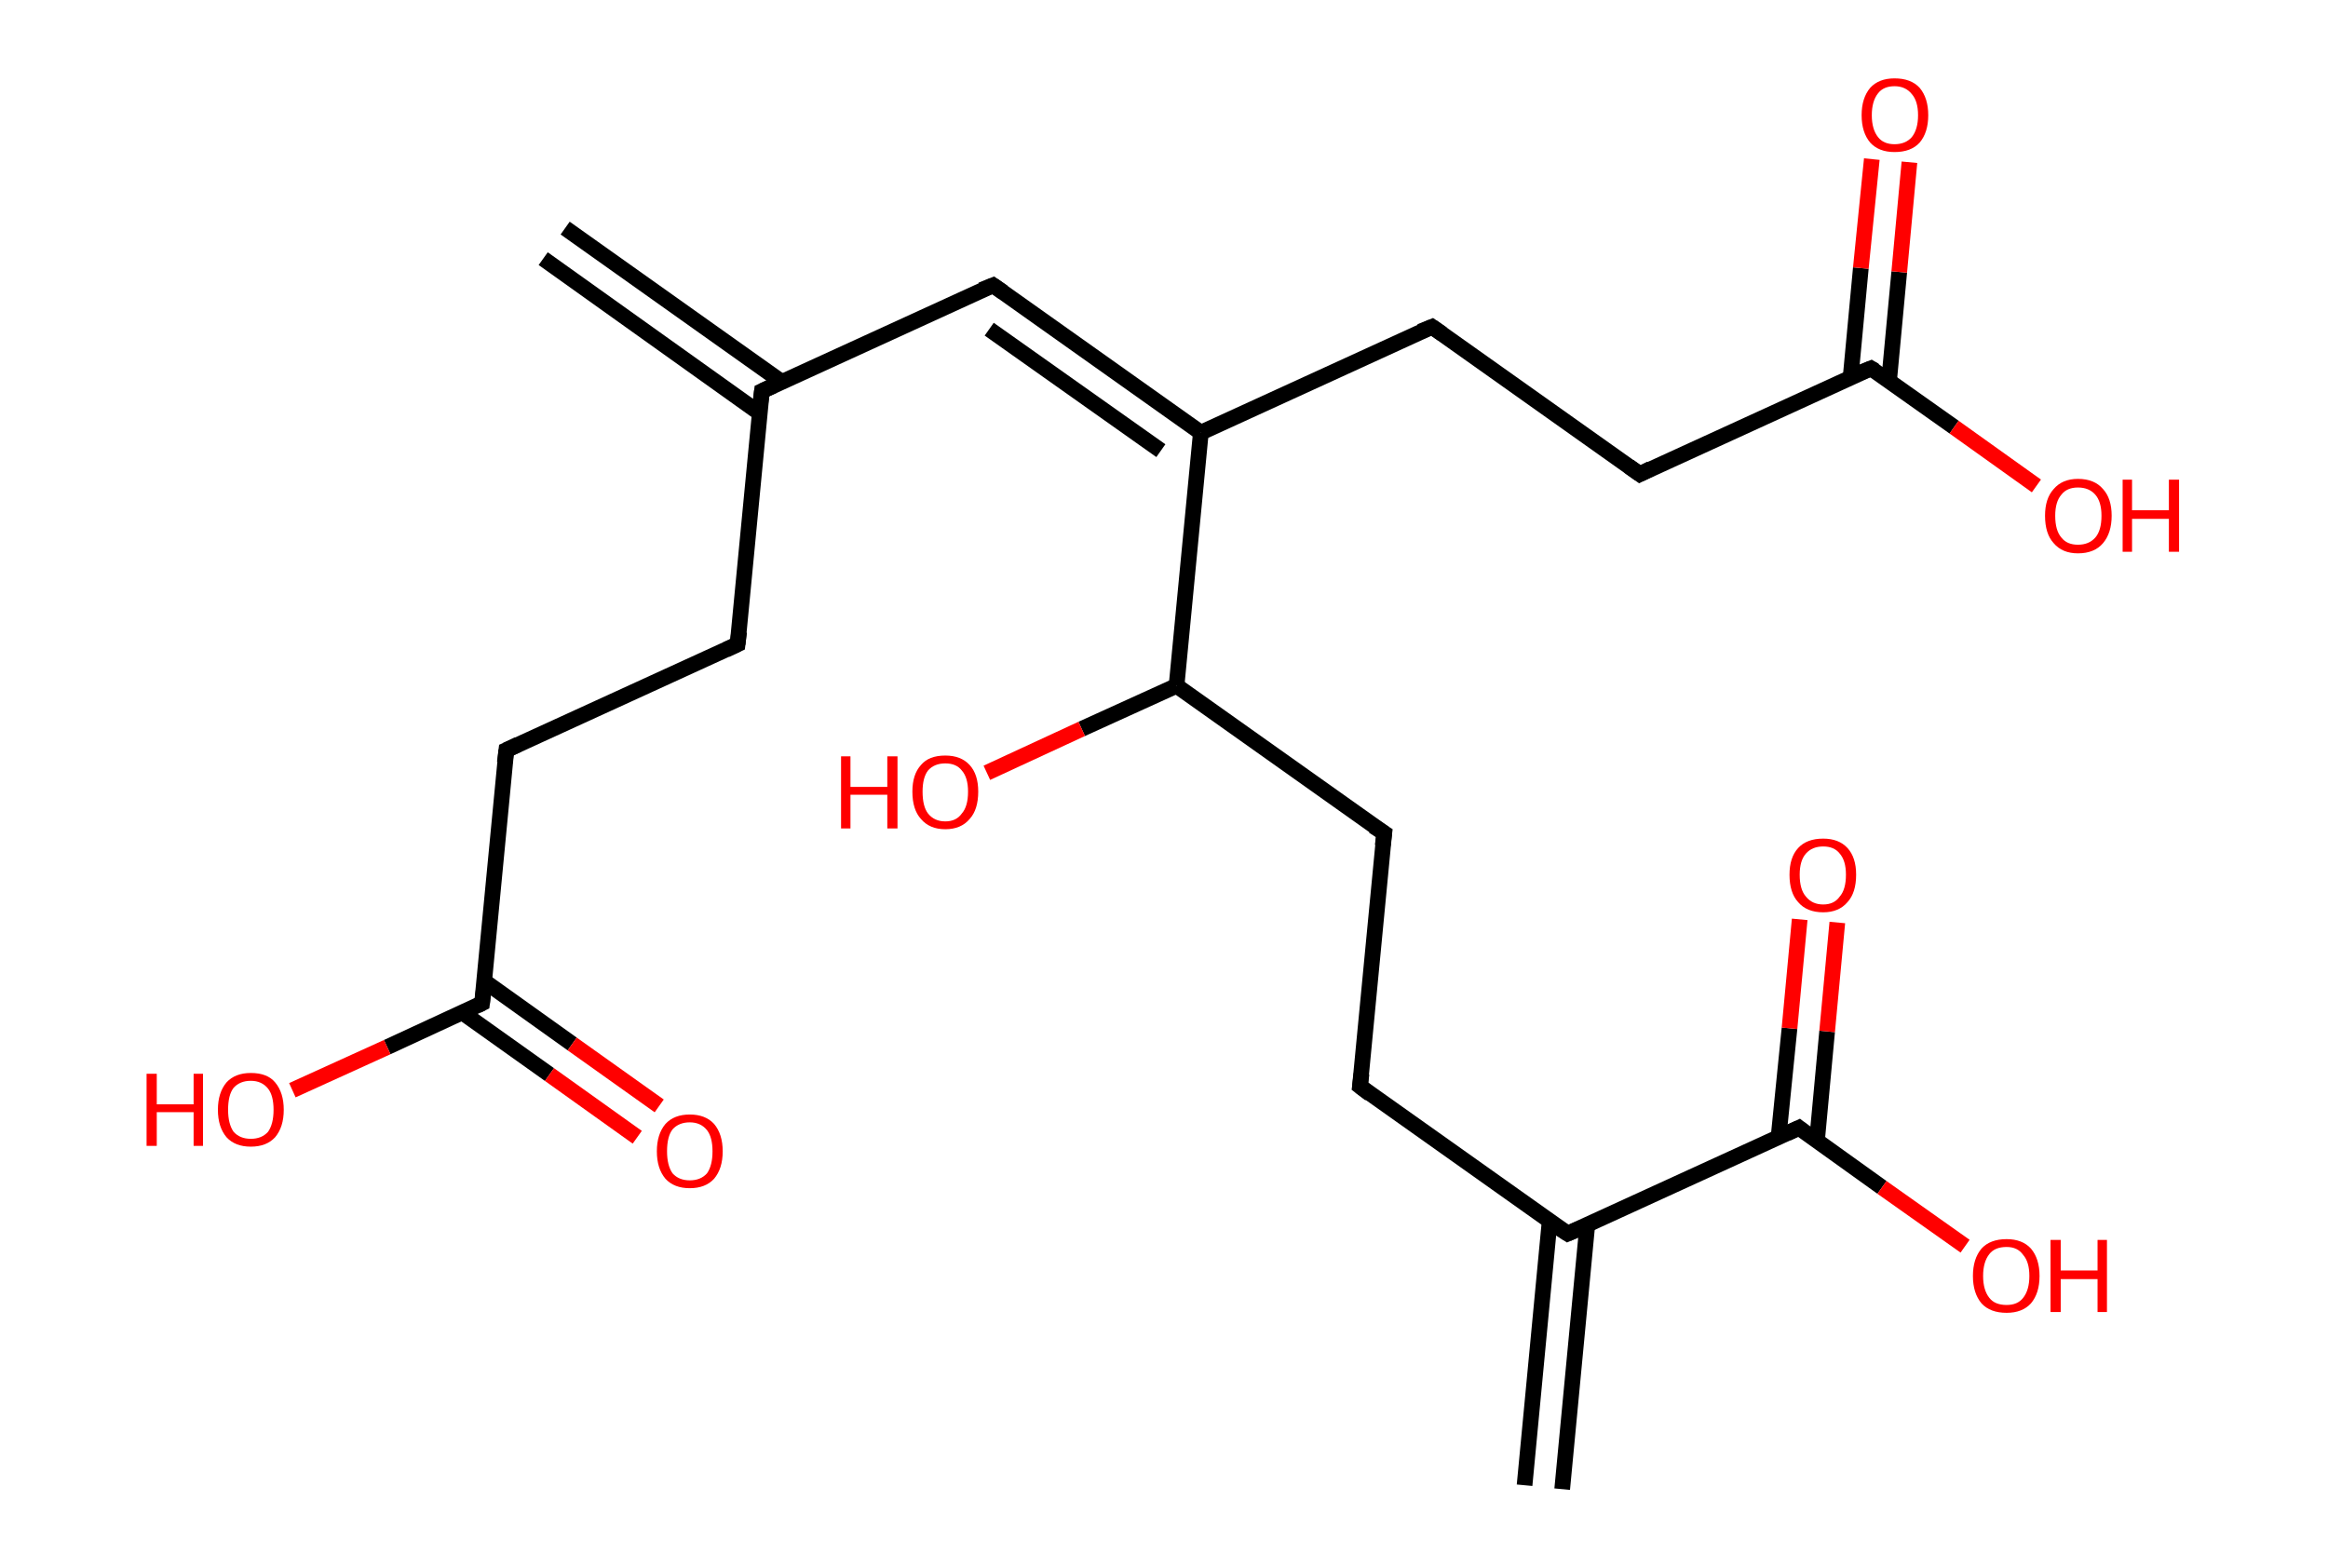 <?xml version='1.0' encoding='ASCII' standalone='yes'?>
<svg xmlns="http://www.w3.org/2000/svg" xmlns:rdkit="http://www.rdkit.org/xml" xmlns:xlink="http://www.w3.org/1999/xlink" version="1.1" baseProfile="full" xml:space="preserve" width="297px" height="200px" viewBox="0 0 297 200">
<!-- END OF HEADER -->
<rect style="opacity:1.0;fill:#FFFFFF;stroke:none" width="297.0" height="200.0" x="0.0" y="0.0"> </rect>
<path class="bond-0 atom-0 atom-1" d="M 72.1,29.1 L 99.7,48.7" style="fill:none;fill-rule:evenodd;stroke:#000000;stroke-width:2.0px;stroke-linecap:butt;stroke-linejoin:miter;stroke-opacity:1"/>
<path class="bond-0 atom-0 atom-1" d="M 69.3,33.0 L 96.9,52.7" style="fill:none;fill-rule:evenodd;stroke:#000000;stroke-width:2.0px;stroke-linecap:butt;stroke-linejoin:miter;stroke-opacity:1"/>
<path class="bond-1 atom-1 atom-2" d="M 97.2,49.9 L 126.7,36.4" style="fill:none;fill-rule:evenodd;stroke:#000000;stroke-width:2.0px;stroke-linecap:butt;stroke-linejoin:miter;stroke-opacity:1"/>
<path class="bond-2 atom-2 atom-3" d="M 126.7,36.4 L 153.2,55.2" style="fill:none;fill-rule:evenodd;stroke:#000000;stroke-width:2.0px;stroke-linecap:butt;stroke-linejoin:miter;stroke-opacity:1"/>
<path class="bond-2 atom-2 atom-3" d="M 126.2,42.0 L 148.1,57.5" style="fill:none;fill-rule:evenodd;stroke:#000000;stroke-width:2.0px;stroke-linecap:butt;stroke-linejoin:miter;stroke-opacity:1"/>
<path class="bond-3 atom-3 atom-4" d="M 153.2,55.2 L 182.7,41.7" style="fill:none;fill-rule:evenodd;stroke:#000000;stroke-width:2.0px;stroke-linecap:butt;stroke-linejoin:miter;stroke-opacity:1"/>
<path class="bond-4 atom-4 atom-5" d="M 182.7,41.7 L 209.2,60.5" style="fill:none;fill-rule:evenodd;stroke:#000000;stroke-width:2.0px;stroke-linecap:butt;stroke-linejoin:miter;stroke-opacity:1"/>
<path class="bond-5 atom-5 atom-6" d="M 209.2,60.5 L 238.7,47.0" style="fill:none;fill-rule:evenodd;stroke:#000000;stroke-width:2.0px;stroke-linecap:butt;stroke-linejoin:miter;stroke-opacity:1"/>
<path class="bond-6 atom-6 atom-7" d="M 241.0,48.6 L 242.3,34.7" style="fill:none;fill-rule:evenodd;stroke:#000000;stroke-width:2.0px;stroke-linecap:butt;stroke-linejoin:miter;stroke-opacity:1"/>
<path class="bond-6 atom-6 atom-7" d="M 242.3,34.7 L 243.6,20.7" style="fill:none;fill-rule:evenodd;stroke:#FF0000;stroke-width:2.0px;stroke-linecap:butt;stroke-linejoin:miter;stroke-opacity:1"/>
<path class="bond-6 atom-6 atom-7" d="M 236.1,48.1 L 237.4,34.2" style="fill:none;fill-rule:evenodd;stroke:#000000;stroke-width:2.0px;stroke-linecap:butt;stroke-linejoin:miter;stroke-opacity:1"/>
<path class="bond-6 atom-6 atom-7" d="M 237.4,34.2 L 238.8,20.3" style="fill:none;fill-rule:evenodd;stroke:#FF0000;stroke-width:2.0px;stroke-linecap:butt;stroke-linejoin:miter;stroke-opacity:1"/>
<path class="bond-7 atom-6 atom-8" d="M 238.7,47.0 L 249.3,54.5" style="fill:none;fill-rule:evenodd;stroke:#000000;stroke-width:2.0px;stroke-linecap:butt;stroke-linejoin:miter;stroke-opacity:1"/>
<path class="bond-7 atom-6 atom-8" d="M 249.3,54.5 L 259.8,62.0" style="fill:none;fill-rule:evenodd;stroke:#FF0000;stroke-width:2.0px;stroke-linecap:butt;stroke-linejoin:miter;stroke-opacity:1"/>
<path class="bond-8 atom-3 atom-9" d="M 153.2,55.2 L 150.1,87.5" style="fill:none;fill-rule:evenodd;stroke:#000000;stroke-width:2.0px;stroke-linecap:butt;stroke-linejoin:miter;stroke-opacity:1"/>
<path class="bond-9 atom-9 atom-10" d="M 150.1,87.5 L 138.0,93.0" style="fill:none;fill-rule:evenodd;stroke:#000000;stroke-width:2.0px;stroke-linecap:butt;stroke-linejoin:miter;stroke-opacity:1"/>
<path class="bond-9 atom-9 atom-10" d="M 138.0,93.0 L 125.9,98.6" style="fill:none;fill-rule:evenodd;stroke:#FF0000;stroke-width:2.0px;stroke-linecap:butt;stroke-linejoin:miter;stroke-opacity:1"/>
<path class="bond-10 atom-9 atom-11" d="M 150.1,87.5 L 176.6,106.3" style="fill:none;fill-rule:evenodd;stroke:#000000;stroke-width:2.0px;stroke-linecap:butt;stroke-linejoin:miter;stroke-opacity:1"/>
<path class="bond-11 atom-11 atom-12" d="M 176.6,106.3 L 173.5,138.6" style="fill:none;fill-rule:evenodd;stroke:#000000;stroke-width:2.0px;stroke-linecap:butt;stroke-linejoin:miter;stroke-opacity:1"/>
<path class="bond-12 atom-12 atom-13" d="M 173.5,138.6 L 200.0,157.4" style="fill:none;fill-rule:evenodd;stroke:#000000;stroke-width:2.0px;stroke-linecap:butt;stroke-linejoin:miter;stroke-opacity:1"/>
<path class="bond-13 atom-13 atom-14" d="M 197.7,155.8 L 194.5,189.5" style="fill:none;fill-rule:evenodd;stroke:#000000;stroke-width:2.0px;stroke-linecap:butt;stroke-linejoin:miter;stroke-opacity:1"/>
<path class="bond-13 atom-13 atom-14" d="M 202.5,156.3 L 199.3,190.0" style="fill:none;fill-rule:evenodd;stroke:#000000;stroke-width:2.0px;stroke-linecap:butt;stroke-linejoin:miter;stroke-opacity:1"/>
<path class="bond-14 atom-13 atom-15" d="M 200.0,157.4 L 229.5,143.9" style="fill:none;fill-rule:evenodd;stroke:#000000;stroke-width:2.0px;stroke-linecap:butt;stroke-linejoin:miter;stroke-opacity:1"/>
<path class="bond-15 atom-15 atom-16" d="M 231.8,145.6 L 233.1,131.6" style="fill:none;fill-rule:evenodd;stroke:#000000;stroke-width:2.0px;stroke-linecap:butt;stroke-linejoin:miter;stroke-opacity:1"/>
<path class="bond-15 atom-15 atom-16" d="M 233.1,131.6 L 234.4,117.7" style="fill:none;fill-rule:evenodd;stroke:#FF0000;stroke-width:2.0px;stroke-linecap:butt;stroke-linejoin:miter;stroke-opacity:1"/>
<path class="bond-15 atom-15 atom-16" d="M 226.9,145.1 L 228.3,131.2" style="fill:none;fill-rule:evenodd;stroke:#000000;stroke-width:2.0px;stroke-linecap:butt;stroke-linejoin:miter;stroke-opacity:1"/>
<path class="bond-15 atom-15 atom-16" d="M 228.3,131.2 L 229.6,117.3" style="fill:none;fill-rule:evenodd;stroke:#FF0000;stroke-width:2.0px;stroke-linecap:butt;stroke-linejoin:miter;stroke-opacity:1"/>
<path class="bond-16 atom-15 atom-17" d="M 229.5,143.9 L 240.1,151.5" style="fill:none;fill-rule:evenodd;stroke:#000000;stroke-width:2.0px;stroke-linecap:butt;stroke-linejoin:miter;stroke-opacity:1"/>
<path class="bond-16 atom-15 atom-17" d="M 240.1,151.5 L 250.7,159.0" style="fill:none;fill-rule:evenodd;stroke:#FF0000;stroke-width:2.0px;stroke-linecap:butt;stroke-linejoin:miter;stroke-opacity:1"/>
<path class="bond-17 atom-1 atom-18" d="M 97.2,49.9 L 94.1,82.2" style="fill:none;fill-rule:evenodd;stroke:#000000;stroke-width:2.0px;stroke-linecap:butt;stroke-linejoin:miter;stroke-opacity:1"/>
<path class="bond-18 atom-18 atom-19" d="M 94.1,82.2 L 64.6,95.7" style="fill:none;fill-rule:evenodd;stroke:#000000;stroke-width:2.0px;stroke-linecap:butt;stroke-linejoin:miter;stroke-opacity:1"/>
<path class="bond-19 atom-19 atom-20" d="M 64.6,95.7 L 61.5,128.0" style="fill:none;fill-rule:evenodd;stroke:#000000;stroke-width:2.0px;stroke-linecap:butt;stroke-linejoin:miter;stroke-opacity:1"/>
<path class="bond-20 atom-20 atom-21" d="M 59.0,129.2 L 70.1,137.1" style="fill:none;fill-rule:evenodd;stroke:#000000;stroke-width:2.0px;stroke-linecap:butt;stroke-linejoin:miter;stroke-opacity:1"/>
<path class="bond-20 atom-20 atom-21" d="M 70.1,137.1 L 81.3,145.1" style="fill:none;fill-rule:evenodd;stroke:#FF0000;stroke-width:2.0px;stroke-linecap:butt;stroke-linejoin:miter;stroke-opacity:1"/>
<path class="bond-20 atom-20 atom-21" d="M 61.8,125.2 L 73.0,133.2" style="fill:none;fill-rule:evenodd;stroke:#000000;stroke-width:2.0px;stroke-linecap:butt;stroke-linejoin:miter;stroke-opacity:1"/>
<path class="bond-20 atom-20 atom-21" d="M 73.0,133.2 L 84.1,141.1" style="fill:none;fill-rule:evenodd;stroke:#FF0000;stroke-width:2.0px;stroke-linecap:butt;stroke-linejoin:miter;stroke-opacity:1"/>
<path class="bond-21 atom-20 atom-22" d="M 61.5,128.0 L 49.4,133.6" style="fill:none;fill-rule:evenodd;stroke:#000000;stroke-width:2.0px;stroke-linecap:butt;stroke-linejoin:miter;stroke-opacity:1"/>
<path class="bond-21 atom-20 atom-22" d="M 49.4,133.6 L 37.3,139.1" style="fill:none;fill-rule:evenodd;stroke:#FF0000;stroke-width:2.0px;stroke-linecap:butt;stroke-linejoin:miter;stroke-opacity:1"/>
<path d="M 98.7,49.2 L 97.2,49.9 L 97.0,51.5" style="fill:none;stroke:#000000;stroke-width:2.0px;stroke-linecap:butt;stroke-linejoin:miter;stroke-opacity:1;"/>
<path d="M 125.2,37.0 L 126.7,36.4 L 128.0,37.3" style="fill:none;stroke:#000000;stroke-width:2.0px;stroke-linecap:butt;stroke-linejoin:miter;stroke-opacity:1;"/>
<path d="M 181.2,42.3 L 182.7,41.7 L 184.0,42.6" style="fill:none;stroke:#000000;stroke-width:2.0px;stroke-linecap:butt;stroke-linejoin:miter;stroke-opacity:1;"/>
<path d="M 207.8,59.5 L 209.2,60.5 L 210.6,59.8" style="fill:none;stroke:#000000;stroke-width:2.0px;stroke-linecap:butt;stroke-linejoin:miter;stroke-opacity:1;"/>
<path d="M 237.2,47.6 L 238.7,47.0 L 239.2,47.3" style="fill:none;stroke:#000000;stroke-width:2.0px;stroke-linecap:butt;stroke-linejoin:miter;stroke-opacity:1;"/>
<path d="M 175.2,105.4 L 176.6,106.3 L 176.4,107.9" style="fill:none;stroke:#000000;stroke-width:2.0px;stroke-linecap:butt;stroke-linejoin:miter;stroke-opacity:1;"/>
<path d="M 173.7,137.0 L 173.5,138.6 L 174.8,139.6" style="fill:none;stroke:#000000;stroke-width:2.0px;stroke-linecap:butt;stroke-linejoin:miter;stroke-opacity:1;"/>
<path d="M 198.6,156.5 L 200.0,157.4 L 201.4,156.8" style="fill:none;stroke:#000000;stroke-width:2.0px;stroke-linecap:butt;stroke-linejoin:miter;stroke-opacity:1;"/>
<path d="M 228.0,144.6 L 229.5,143.9 L 230.0,144.3" style="fill:none;stroke:#000000;stroke-width:2.0px;stroke-linecap:butt;stroke-linejoin:miter;stroke-opacity:1;"/>
<path d="M 94.3,80.6 L 94.1,82.2 L 92.6,82.9" style="fill:none;stroke:#000000;stroke-width:2.0px;stroke-linecap:butt;stroke-linejoin:miter;stroke-opacity:1;"/>
<path d="M 66.1,95.0 L 64.6,95.7 L 64.4,97.3" style="fill:none;stroke:#000000;stroke-width:2.0px;stroke-linecap:butt;stroke-linejoin:miter;stroke-opacity:1;"/>
<path d="M 61.7,126.4 L 61.5,128.0 L 60.9,128.3" style="fill:none;stroke:#000000;stroke-width:2.0px;stroke-linecap:butt;stroke-linejoin:miter;stroke-opacity:1;"/>
<path class="atom-7" d="M 237.5 14.7 Q 237.5 12.5, 238.6 11.2 Q 239.7 10.0, 241.7 10.0 Q 243.8 10.0, 244.9 11.2 Q 246.0 12.5, 246.0 14.7 Q 246.0 16.9, 244.9 18.2 Q 243.8 19.4, 241.7 19.4 Q 239.7 19.4, 238.6 18.2 Q 237.5 16.9, 237.5 14.7 M 241.7 18.4 Q 243.1 18.4, 243.9 17.5 Q 244.7 16.5, 244.7 14.7 Q 244.7 12.9, 243.9 12.0 Q 243.1 11.0, 241.7 11.0 Q 240.3 11.0, 239.6 11.9 Q 238.8 12.9, 238.8 14.7 Q 238.8 16.5, 239.6 17.5 Q 240.3 18.4, 241.7 18.4 " fill="#FF0000"/>
<path class="atom-8" d="M 260.9 65.8 Q 260.9 63.6, 262.0 62.4 Q 263.1 61.1, 265.1 61.1 Q 267.2 61.1, 268.3 62.4 Q 269.4 63.6, 269.4 65.8 Q 269.4 68.0, 268.3 69.3 Q 267.2 70.6, 265.1 70.6 Q 263.1 70.6, 262.0 69.3 Q 260.9 68.1, 260.9 65.8 M 265.1 69.5 Q 266.5 69.5, 267.3 68.6 Q 268.1 67.7, 268.1 65.8 Q 268.1 64.0, 267.3 63.1 Q 266.5 62.2, 265.1 62.2 Q 263.7 62.2, 263.0 63.1 Q 262.2 64.0, 262.2 65.8 Q 262.2 67.7, 263.0 68.6 Q 263.7 69.5, 265.1 69.5 " fill="#FF0000"/>
<path class="atom-8" d="M 270.8 61.2 L 272.0 61.2 L 272.0 65.1 L 276.7 65.1 L 276.7 61.2 L 278.0 61.2 L 278.0 70.4 L 276.7 70.4 L 276.7 66.2 L 272.0 66.2 L 272.0 70.4 L 270.8 70.4 L 270.8 61.2 " fill="#FF0000"/>
<path class="atom-10" d="M 107.3 96.5 L 108.5 96.5 L 108.5 100.4 L 113.2 100.4 L 113.2 96.5 L 114.5 96.5 L 114.5 105.7 L 113.2 105.7 L 113.2 101.4 L 108.5 101.4 L 108.5 105.7 L 107.3 105.7 L 107.3 96.5 " fill="#FF0000"/>
<path class="atom-10" d="M 116.4 101.0 Q 116.4 98.8, 117.5 97.6 Q 118.5 96.4, 120.6 96.4 Q 122.6 96.4, 123.7 97.6 Q 124.8 98.8, 124.8 101.0 Q 124.8 103.3, 123.7 104.5 Q 122.6 105.8, 120.6 105.8 Q 118.6 105.8, 117.5 104.5 Q 116.4 103.3, 116.4 101.0 M 120.6 104.8 Q 122.0 104.8, 122.7 103.8 Q 123.5 102.9, 123.5 101.0 Q 123.5 99.2, 122.7 98.3 Q 122.0 97.4, 120.6 97.4 Q 119.2 97.4, 118.4 98.3 Q 117.7 99.2, 117.7 101.0 Q 117.7 102.9, 118.4 103.8 Q 119.2 104.8, 120.6 104.8 " fill="#FF0000"/>
<path class="atom-16" d="M 228.3 111.6 Q 228.3 109.4, 229.4 108.2 Q 230.5 107.0, 232.6 107.0 Q 234.6 107.0, 235.7 108.2 Q 236.8 109.4, 236.8 111.6 Q 236.8 113.9, 235.7 115.1 Q 234.6 116.4, 232.6 116.4 Q 230.5 116.4, 229.4 115.1 Q 228.3 113.9, 228.3 111.6 M 232.6 115.4 Q 234.0 115.4, 234.7 114.4 Q 235.5 113.5, 235.5 111.6 Q 235.5 109.8, 234.7 108.9 Q 234.0 108.0, 232.6 108.0 Q 231.2 108.0, 230.4 108.9 Q 229.6 109.8, 229.6 111.6 Q 229.6 113.5, 230.4 114.4 Q 231.2 115.4, 232.6 115.4 " fill="#FF0000"/>
<path class="atom-17" d="M 251.7 162.8 Q 251.7 160.6, 252.8 159.3 Q 253.9 158.1, 256.0 158.1 Q 258.0 158.1, 259.1 159.3 Q 260.2 160.6, 260.2 162.8 Q 260.2 165.0, 259.1 166.3 Q 258.0 167.5, 256.0 167.5 Q 253.9 167.5, 252.8 166.3 Q 251.7 165.0, 251.7 162.8 M 256.0 166.5 Q 257.4 166.5, 258.1 165.6 Q 258.9 164.6, 258.9 162.8 Q 258.9 161.0, 258.1 160.1 Q 257.4 159.1, 256.0 159.1 Q 254.5 159.1, 253.8 160.0 Q 253.0 161.0, 253.0 162.8 Q 253.0 164.6, 253.8 165.6 Q 254.5 166.5, 256.0 166.5 " fill="#FF0000"/>
<path class="atom-17" d="M 261.6 158.2 L 262.9 158.2 L 262.9 162.1 L 267.6 162.1 L 267.6 158.2 L 268.8 158.2 L 268.8 167.4 L 267.6 167.4 L 267.6 163.2 L 262.9 163.2 L 262.9 167.4 L 261.6 167.4 L 261.6 158.2 " fill="#FF0000"/>
<path class="atom-21" d="M 83.8 146.9 Q 83.8 144.7, 84.9 143.4 Q 86.0 142.2, 88.0 142.2 Q 90.0 142.2, 91.1 143.4 Q 92.2 144.7, 92.2 146.9 Q 92.2 149.1, 91.1 150.4 Q 90.0 151.6, 88.0 151.6 Q 86.0 151.6, 84.9 150.4 Q 83.8 149.1, 83.8 146.9 M 88.0 150.6 Q 89.4 150.6, 90.2 149.7 Q 90.9 148.7, 90.9 146.9 Q 90.9 145.1, 90.2 144.2 Q 89.4 143.2, 88.0 143.2 Q 86.6 143.2, 85.8 144.1 Q 85.1 145.0, 85.1 146.9 Q 85.1 148.7, 85.8 149.7 Q 86.6 150.6, 88.0 150.6 " fill="#FF0000"/>
<path class="atom-22" d="M 18.7 137.0 L 20.0 137.0 L 20.0 140.9 L 24.7 140.9 L 24.7 137.0 L 25.9 137.0 L 25.9 146.2 L 24.7 146.2 L 24.7 141.9 L 20.0 141.9 L 20.0 146.2 L 18.7 146.2 L 18.7 137.0 " fill="#FF0000"/>
<path class="atom-22" d="M 27.8 141.6 Q 27.8 139.4, 28.9 138.1 Q 30.0 136.9, 32.0 136.9 Q 34.1 136.9, 35.1 138.1 Q 36.2 139.4, 36.2 141.6 Q 36.2 143.8, 35.1 145.1 Q 34.0 146.3, 32.0 146.3 Q 30.0 146.3, 28.9 145.1 Q 27.8 143.8, 27.8 141.6 M 32.0 145.3 Q 33.4 145.3, 34.2 144.4 Q 34.9 143.4, 34.9 141.6 Q 34.9 139.8, 34.2 138.9 Q 33.4 137.9, 32.0 137.9 Q 30.6 137.9, 29.8 138.8 Q 29.1 139.7, 29.1 141.6 Q 29.1 143.4, 29.8 144.4 Q 30.6 145.3, 32.0 145.3 " fill="#FF0000"/>
</svg>
